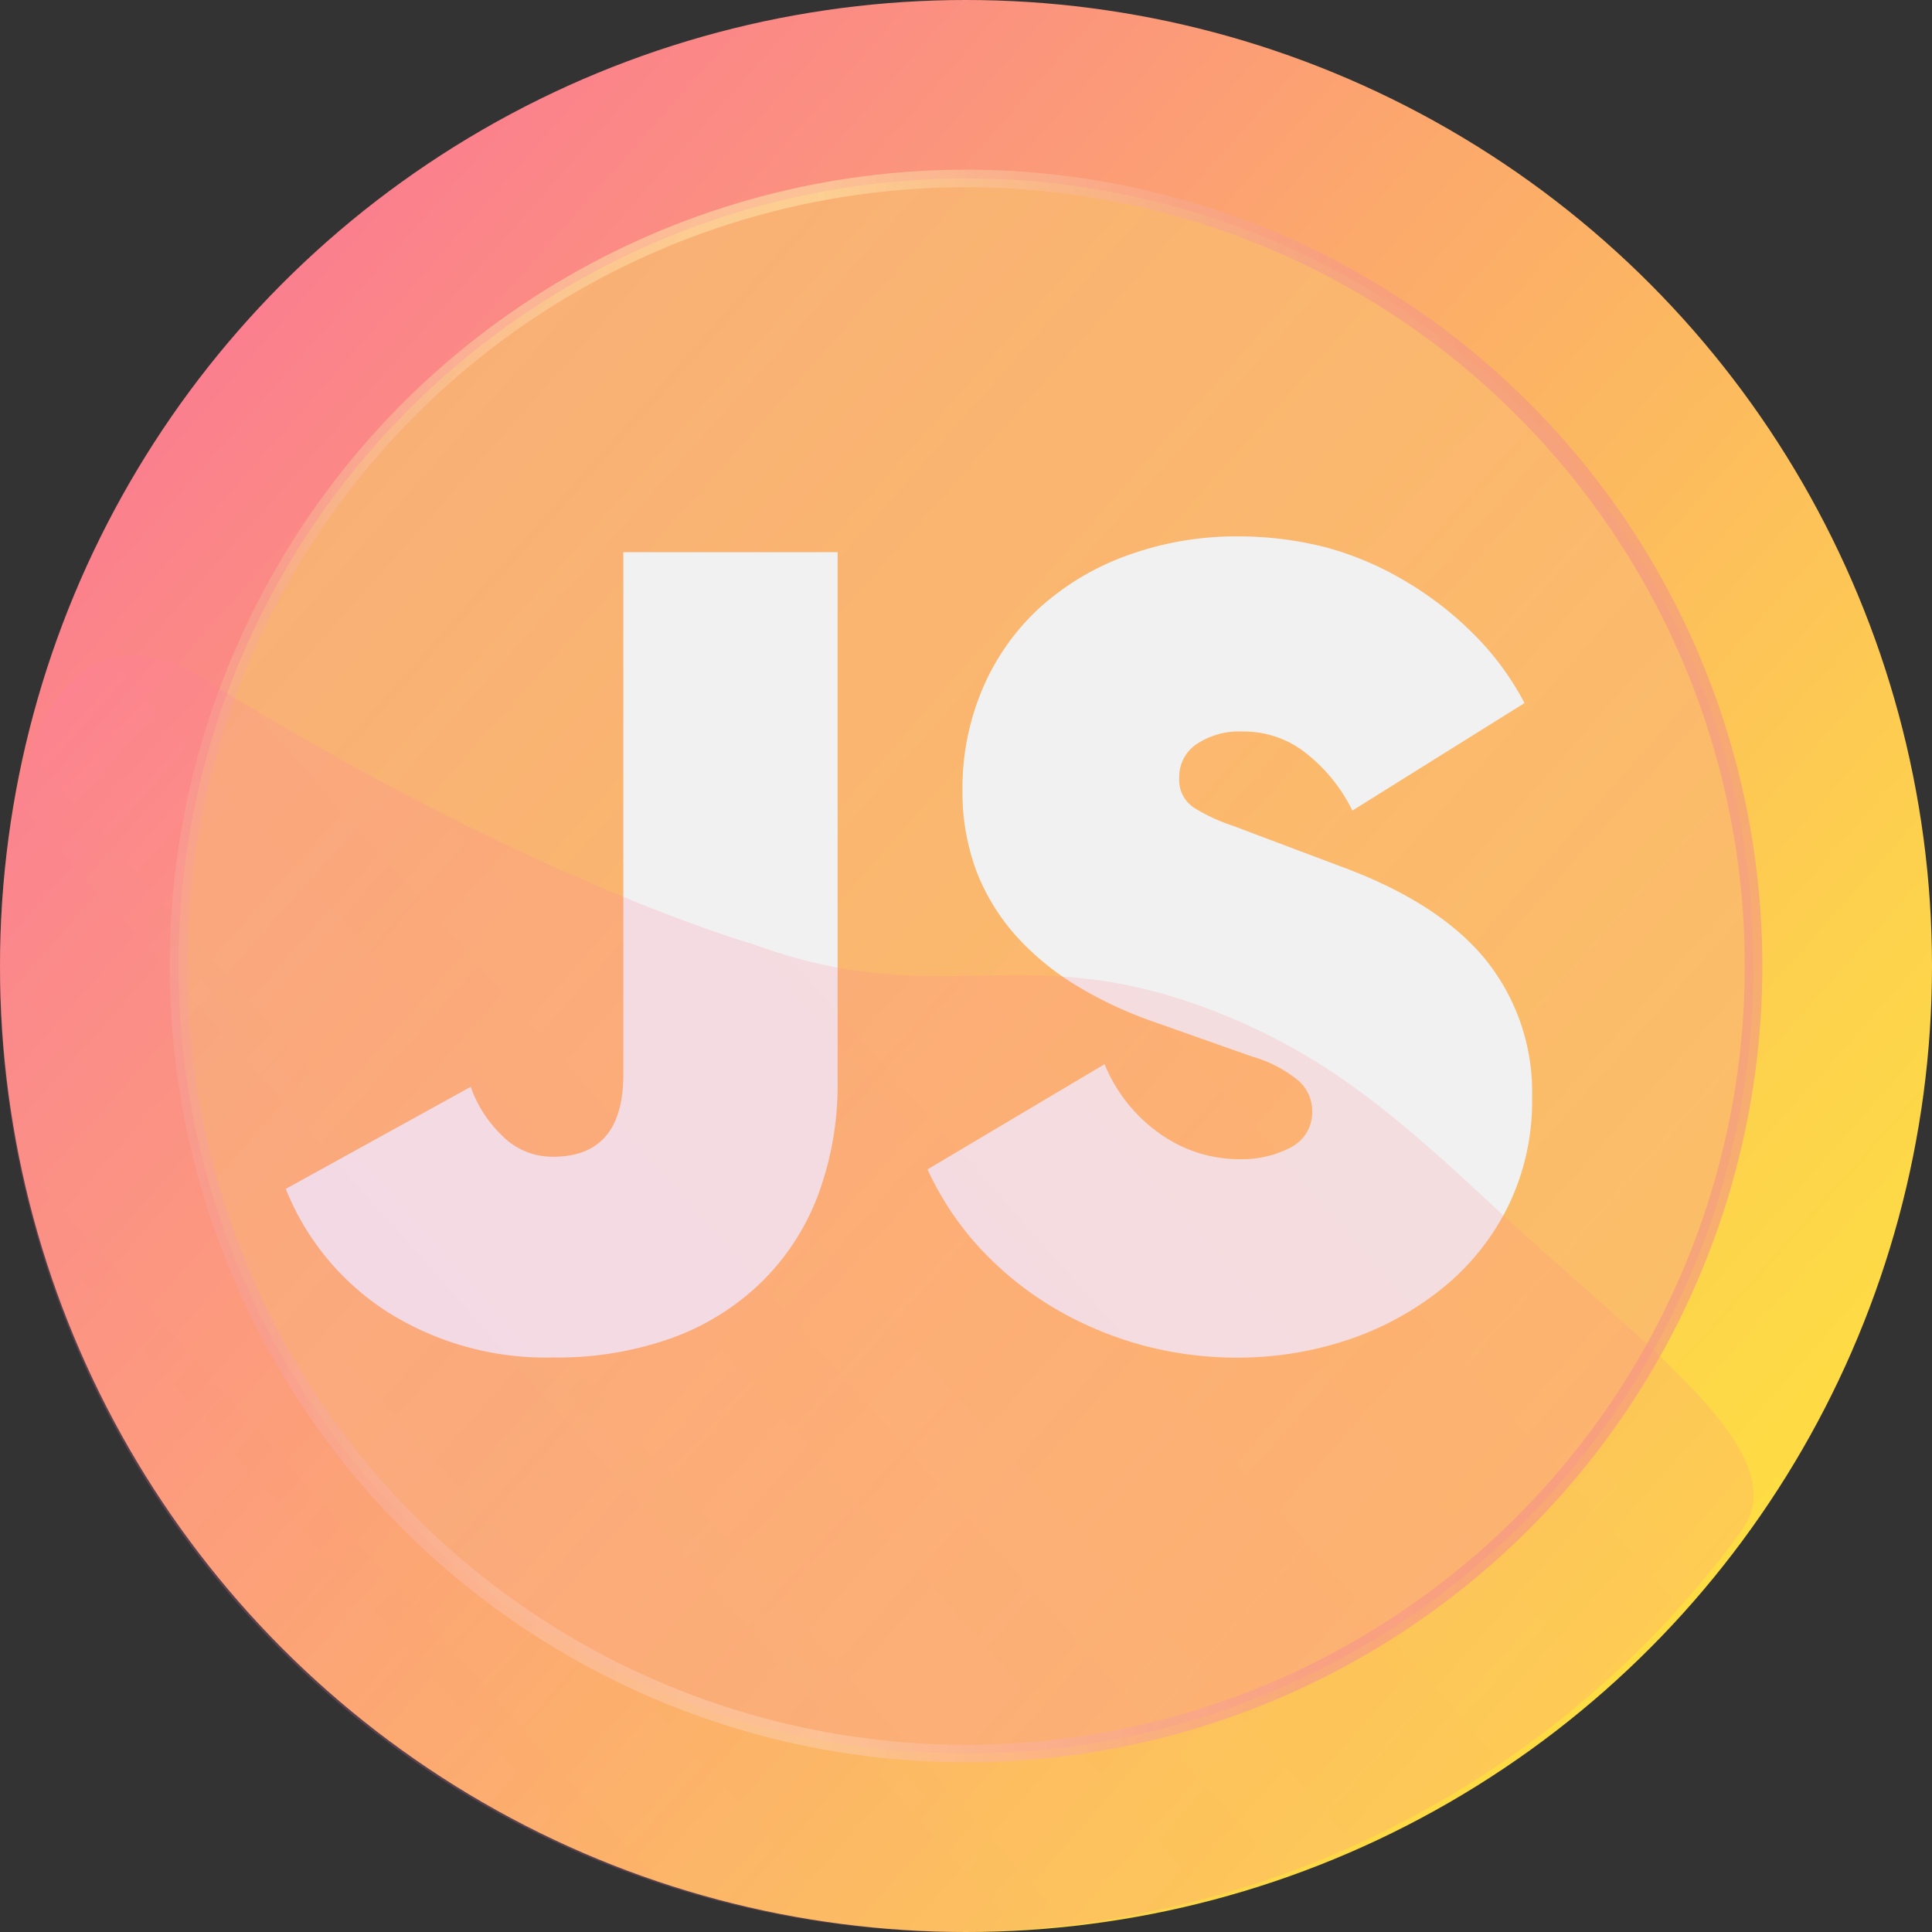 <svg xmlns="http://www.w3.org/2000/svg" xmlns:xlink="http://www.w3.org/1999/xlink" viewBox="0 0 110 110"><rect x="0" y="0" width="110" height="110" fill="#333333" stroke="none"/><defs><style>.cls-1{isolation:isolate;}.cls-2{fill:url(#Degradado_sin_nombre_982);}.cls-3{stroke-miterlimit:10;opacity:0.6;fill:url(#Degradado_sin_nombre_979);stroke:url(#New_Gradient_Swatch);}.cls-4{fill:#f1f1f2;}.cls-5{opacity:0.2;mix-blend-mode:multiply;fill:url(#linear-gradient);}</style><linearGradient id="Degradado_sin_nombre_982" x1="106.46" y1="100.58" x2="1.98" y2="8.04" gradientUnits="userSpaceOnUse"><stop offset="0.04" stop-color="#fee140"/><stop offset="0.22" stop-color="#fdd24c"/><stop offset="0.57" stop-color="#fca96c"/><stop offset="1" stop-color="#fa709a"/></linearGradient><linearGradient id="Degradado_sin_nombre_979" x1="96.95" y1="92.16" x2="11.77" y2="16.71" gradientUnits="userSpaceOnUse"><stop offset="0.04" stop-color="#fbab7e"/><stop offset="1" stop-color="#f7ce68"/></linearGradient><linearGradient id="New_Gradient_Swatch" x1="9.66" y1="55" x2="100.34" y2="55" gradientUnits="userSpaceOnUse"><stop offset="0.06" stop-color="#f7aa90"/><stop offset="0.11" stop-color="#f9b996"/><stop offset="0.22" stop-color="#fcd09f"/><stop offset="0.32" stop-color="#fddda4"/><stop offset="0.41" stop-color="#fee2a6"/><stop offset="0.52" stop-color="#fac199"/><stop offset="0.63" stop-color="#f7a98f"/><stop offset="0.73" stop-color="#f59a89"/><stop offset="0.81" stop-color="#f49587"/></linearGradient><linearGradient id="linear-gradient" x1="200.11" y1="1833.78" x2="133.49" y2="1774.77" gradientTransform="matrix(1, 0, 0, -1, -124.4, 1876.31)" gradientUnits="userSpaceOnUse"><stop offset="0" stop-color="#ff9085"/><stop offset="1" stop-color="#fb6fbb"/></linearGradient></defs><g class="cls-1"><g id="Capa_2" data-name="Capa 2"><g id="Layer_1" data-name="Layer 1"><circle class="cls-2" cx="55" cy="55" r="55"/><circle class="cls-3" cx="55" cy="55" r="44.84"/><path class="cls-4" d="M46.55,68.11a13.68,13.68,0,0,1-3.25,4.94,14.26,14.26,0,0,1-5.1,3.15,19.4,19.4,0,0,1-6.71,1.09,16.89,16.89,0,0,1-9.44-2.6,14.87,14.87,0,0,1-5.78-7L26.8,61.88a7.14,7.14,0,0,0,1.8,2.79,4,4,0,0,0,2.89,1.19q4,0,4-4.69V31.44h12.2V61.56A18,18,0,0,1,46.55,68.11Z"/><path class="cls-4" d="M62.89,60.59a9,9,0,0,0,3.21,4A7.8,7.8,0,0,0,70.6,66a6,6,0,0,0,2.89-.67,2.24,2.24,0,0,0,1.22-2.09,2.3,2.3,0,0,0-.77-1.7,7.23,7.23,0,0,0-2.64-1.38l-5.46-1.93a23.09,23.09,0,0,1-4.46-2.06,15.36,15.36,0,0,1-3.5-2.85,12.1,12.1,0,0,1-2.28-3.7,12.9,12.9,0,0,1-.8-4.68A14.44,14.44,0,0,1,56,39.08a13.37,13.37,0,0,1,3.25-4.53,15.11,15.11,0,0,1,5-2.95,18.11,18.11,0,0,1,6.3-1.06,20,20,0,0,1,5,.64A18,18,0,0,1,80,33.08a19.38,19.38,0,0,1,3.88,3,16.11,16.11,0,0,1,2.92,3.95L77,46.15a9.46,9.46,0,0,0-2.57-3.21,5.68,5.68,0,0,0-3.66-1.29,4.37,4.37,0,0,0-2.63.71,2.24,2.24,0,0,0-1,1.92A1.89,1.89,0,0,0,68,46,10.14,10.14,0,0,0,70.15,47l6.16,2.32q5.59,2.05,8.25,5.29a12,12,0,0,1,2.67,7.87,13.61,13.61,0,0,1-1.41,6.29,14,14,0,0,1-3.76,4.63A17.34,17.34,0,0,1,76.7,76.3a19.9,19.9,0,0,1-6.23,1,20.84,20.84,0,0,1-5.4-.7,20.47,20.47,0,0,1-4.94-2.06,18.94,18.94,0,0,1-4.21-3.34,17.12,17.12,0,0,1-3.11-4.62Z"/><path class="cls-5" d="M42.86,53.75s-12.75-3.6-31.25-15.09C4.18,34,0,41.84,0,55.31A54.7,54.7,0,0,0,54.69,110,55.64,55.64,0,0,0,99.17,87.14c3.15-4.37-5.35-10.36-13.86-18.2C80,64,75.85,60.22,69.34,57.65c-11.09-4.39-15.66.07-26.48-3.9"/></g></g></g></svg>